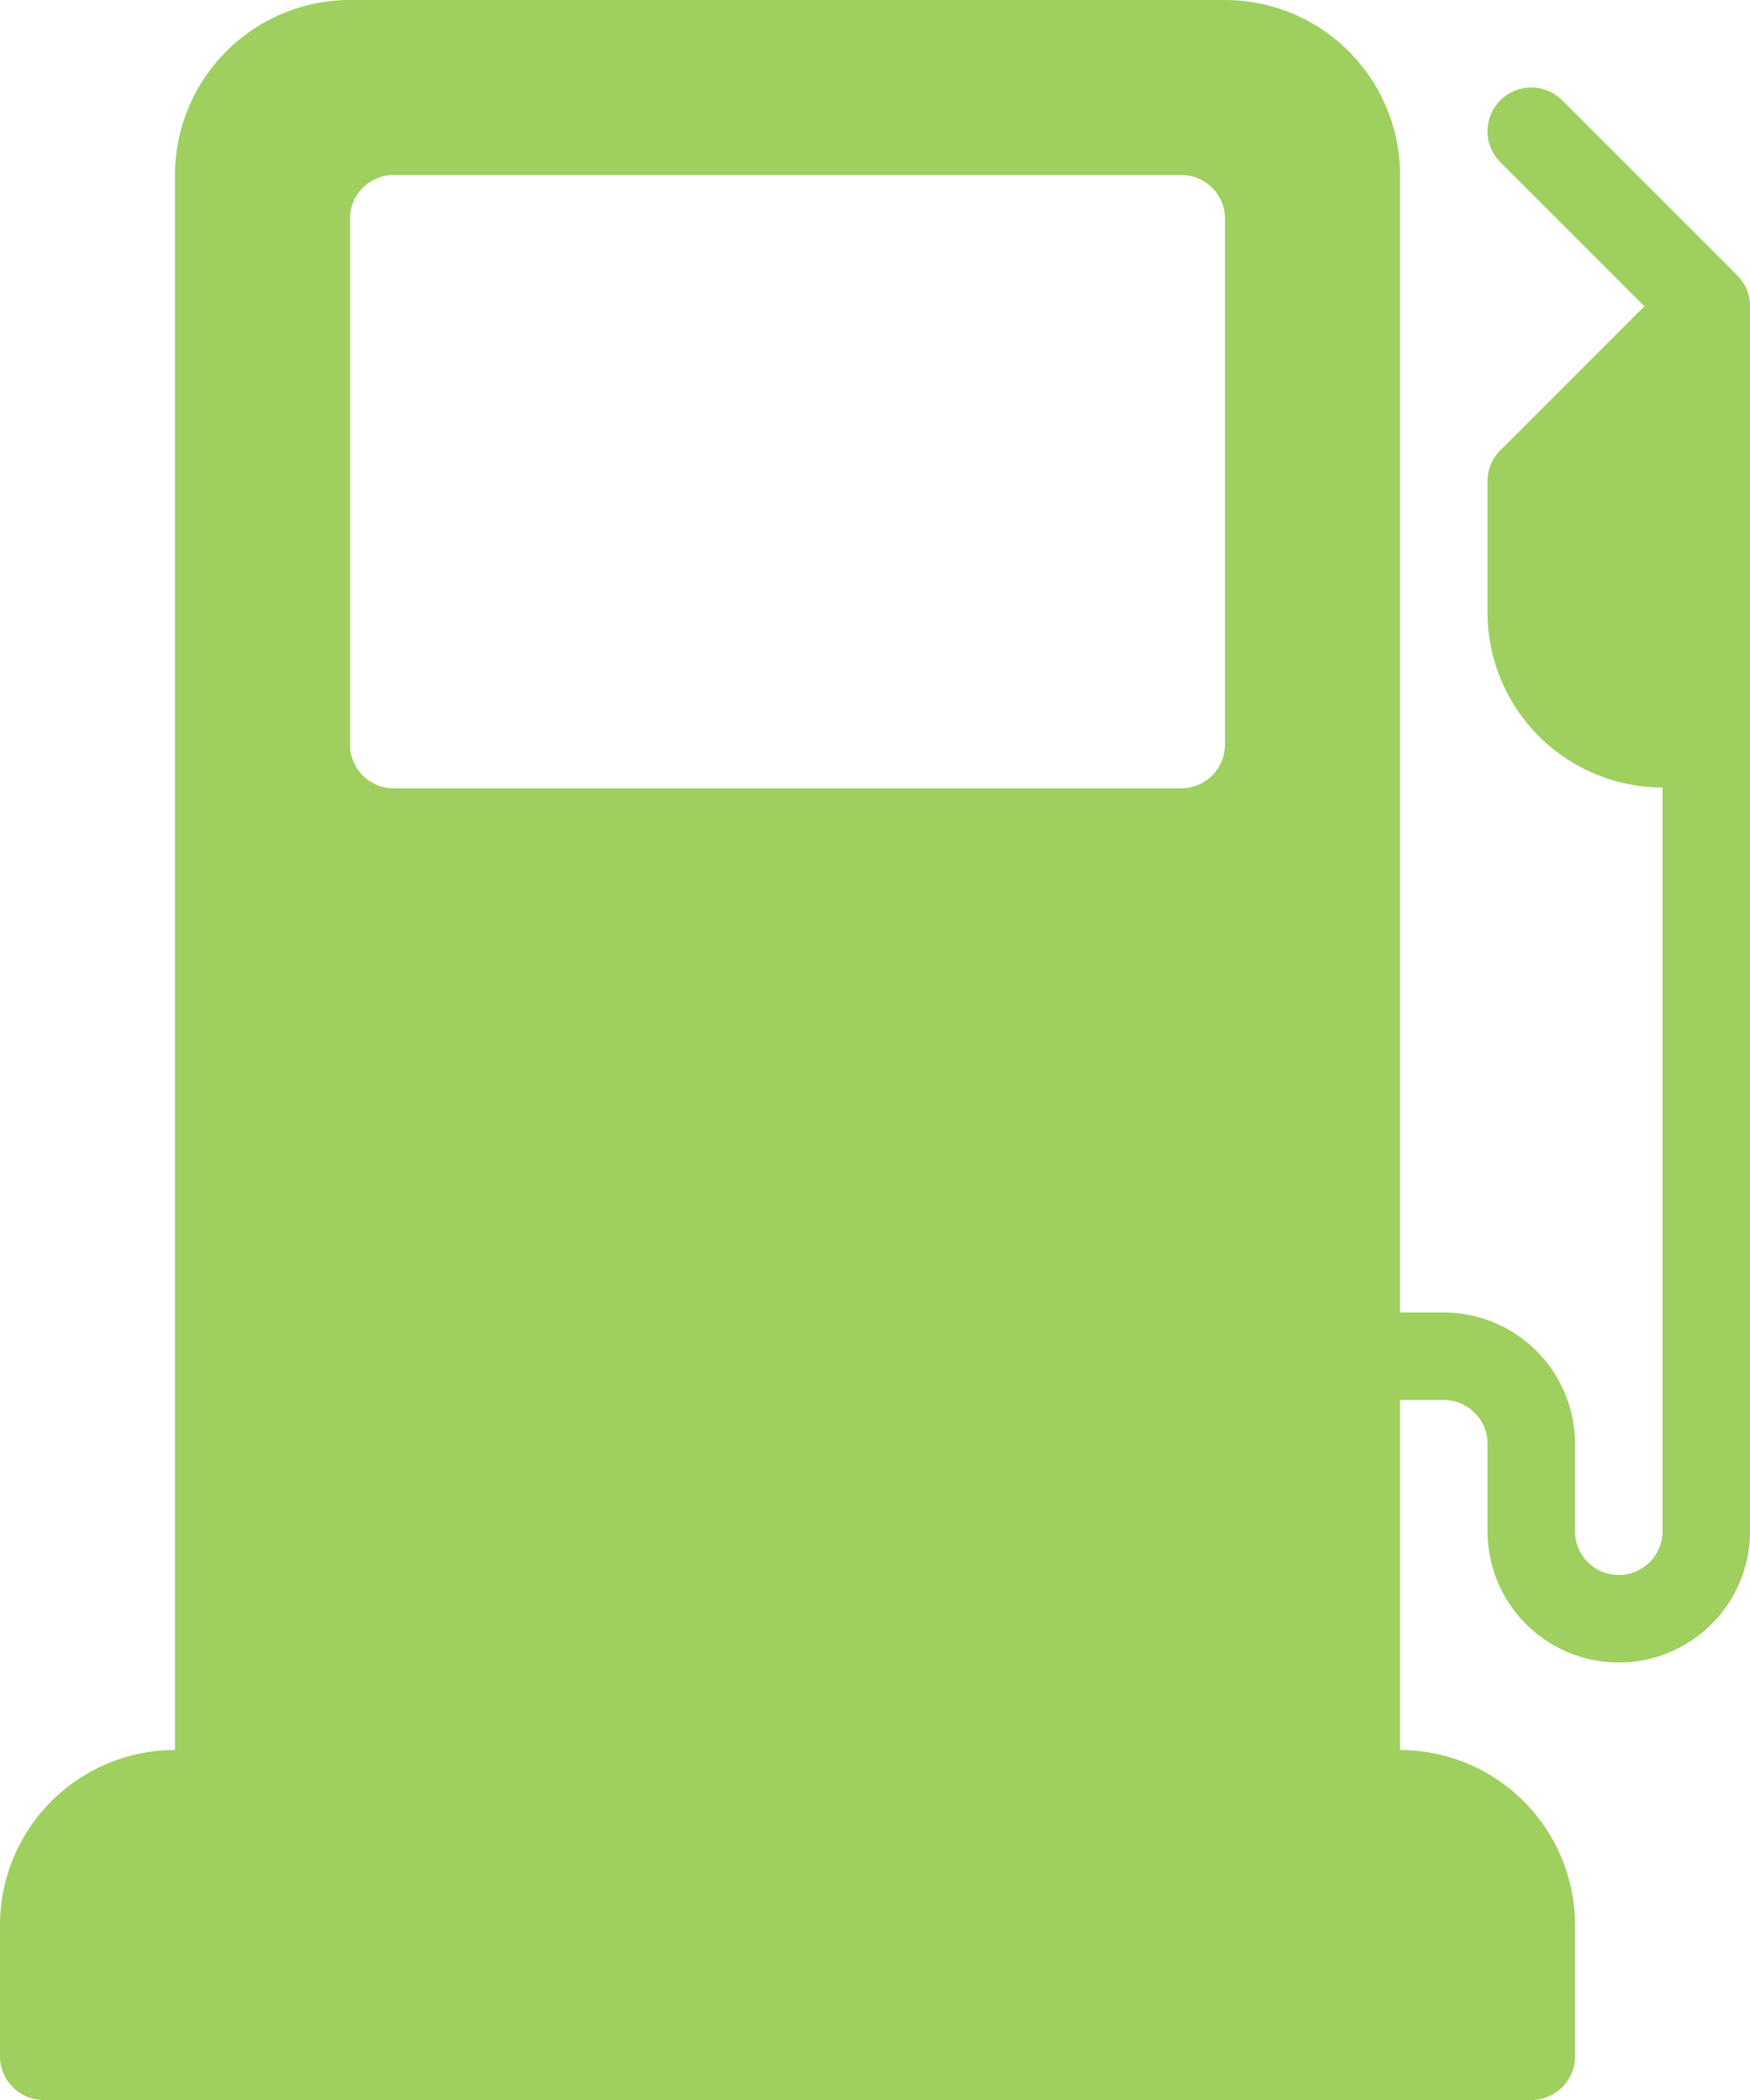 <svg xmlns="http://www.w3.org/2000/svg" width="122.947" height="147.537" viewBox="0 0 122.947 147.537">
  <g id="gas-station" transform="translate(-7.847 -9.416)" opacity="0.7">
    <g id="Group_3573" data-name="Group 3573" transform="translate(0)">
      <path id="Path_2172" data-name="Path 2172" d="M164.713,19.343,152.418,7.048a3.073,3.073,0,0,0-4.346,4.346l10.122,10.122L148.072,31.637a3.071,3.071,0,0,0-.9,2.173v9.221a12.307,12.307,0,0,0,12.295,12.295v52.252a3.074,3.074,0,1,1-6.148,0v-6.147A9.231,9.231,0,0,0,144.1,92.21h-3.073V12.295A12.307,12.307,0,0,0,128.729,0H67.256A12.307,12.307,0,0,0,54.961,12.295V122.947a12.307,12.307,0,0,0-12.295,12.295v9.221a3.072,3.072,0,0,0,3.074,3.074H150.245a3.072,3.072,0,0,0,3.074-3.074v-9.221a12.307,12.307,0,0,0-12.295-12.295V98.358H144.1a3.076,3.076,0,0,1,3.074,3.074v6.147a9.221,9.221,0,0,0,18.442,0V21.516A3.073,3.073,0,0,0,164.713,19.343ZM128.729,52.309a3.072,3.072,0,0,1-3.074,3.074H70.329a3.072,3.072,0,0,1-3.074-3.074V15.368a3.072,3.072,0,0,1,3.074-3.074h55.326a3.072,3.072,0,0,1,3.074,3.074Z" transform="translate(-34.819 9.416)" fill="#76ba1b"/>
    </g>
  </g>
</svg>
